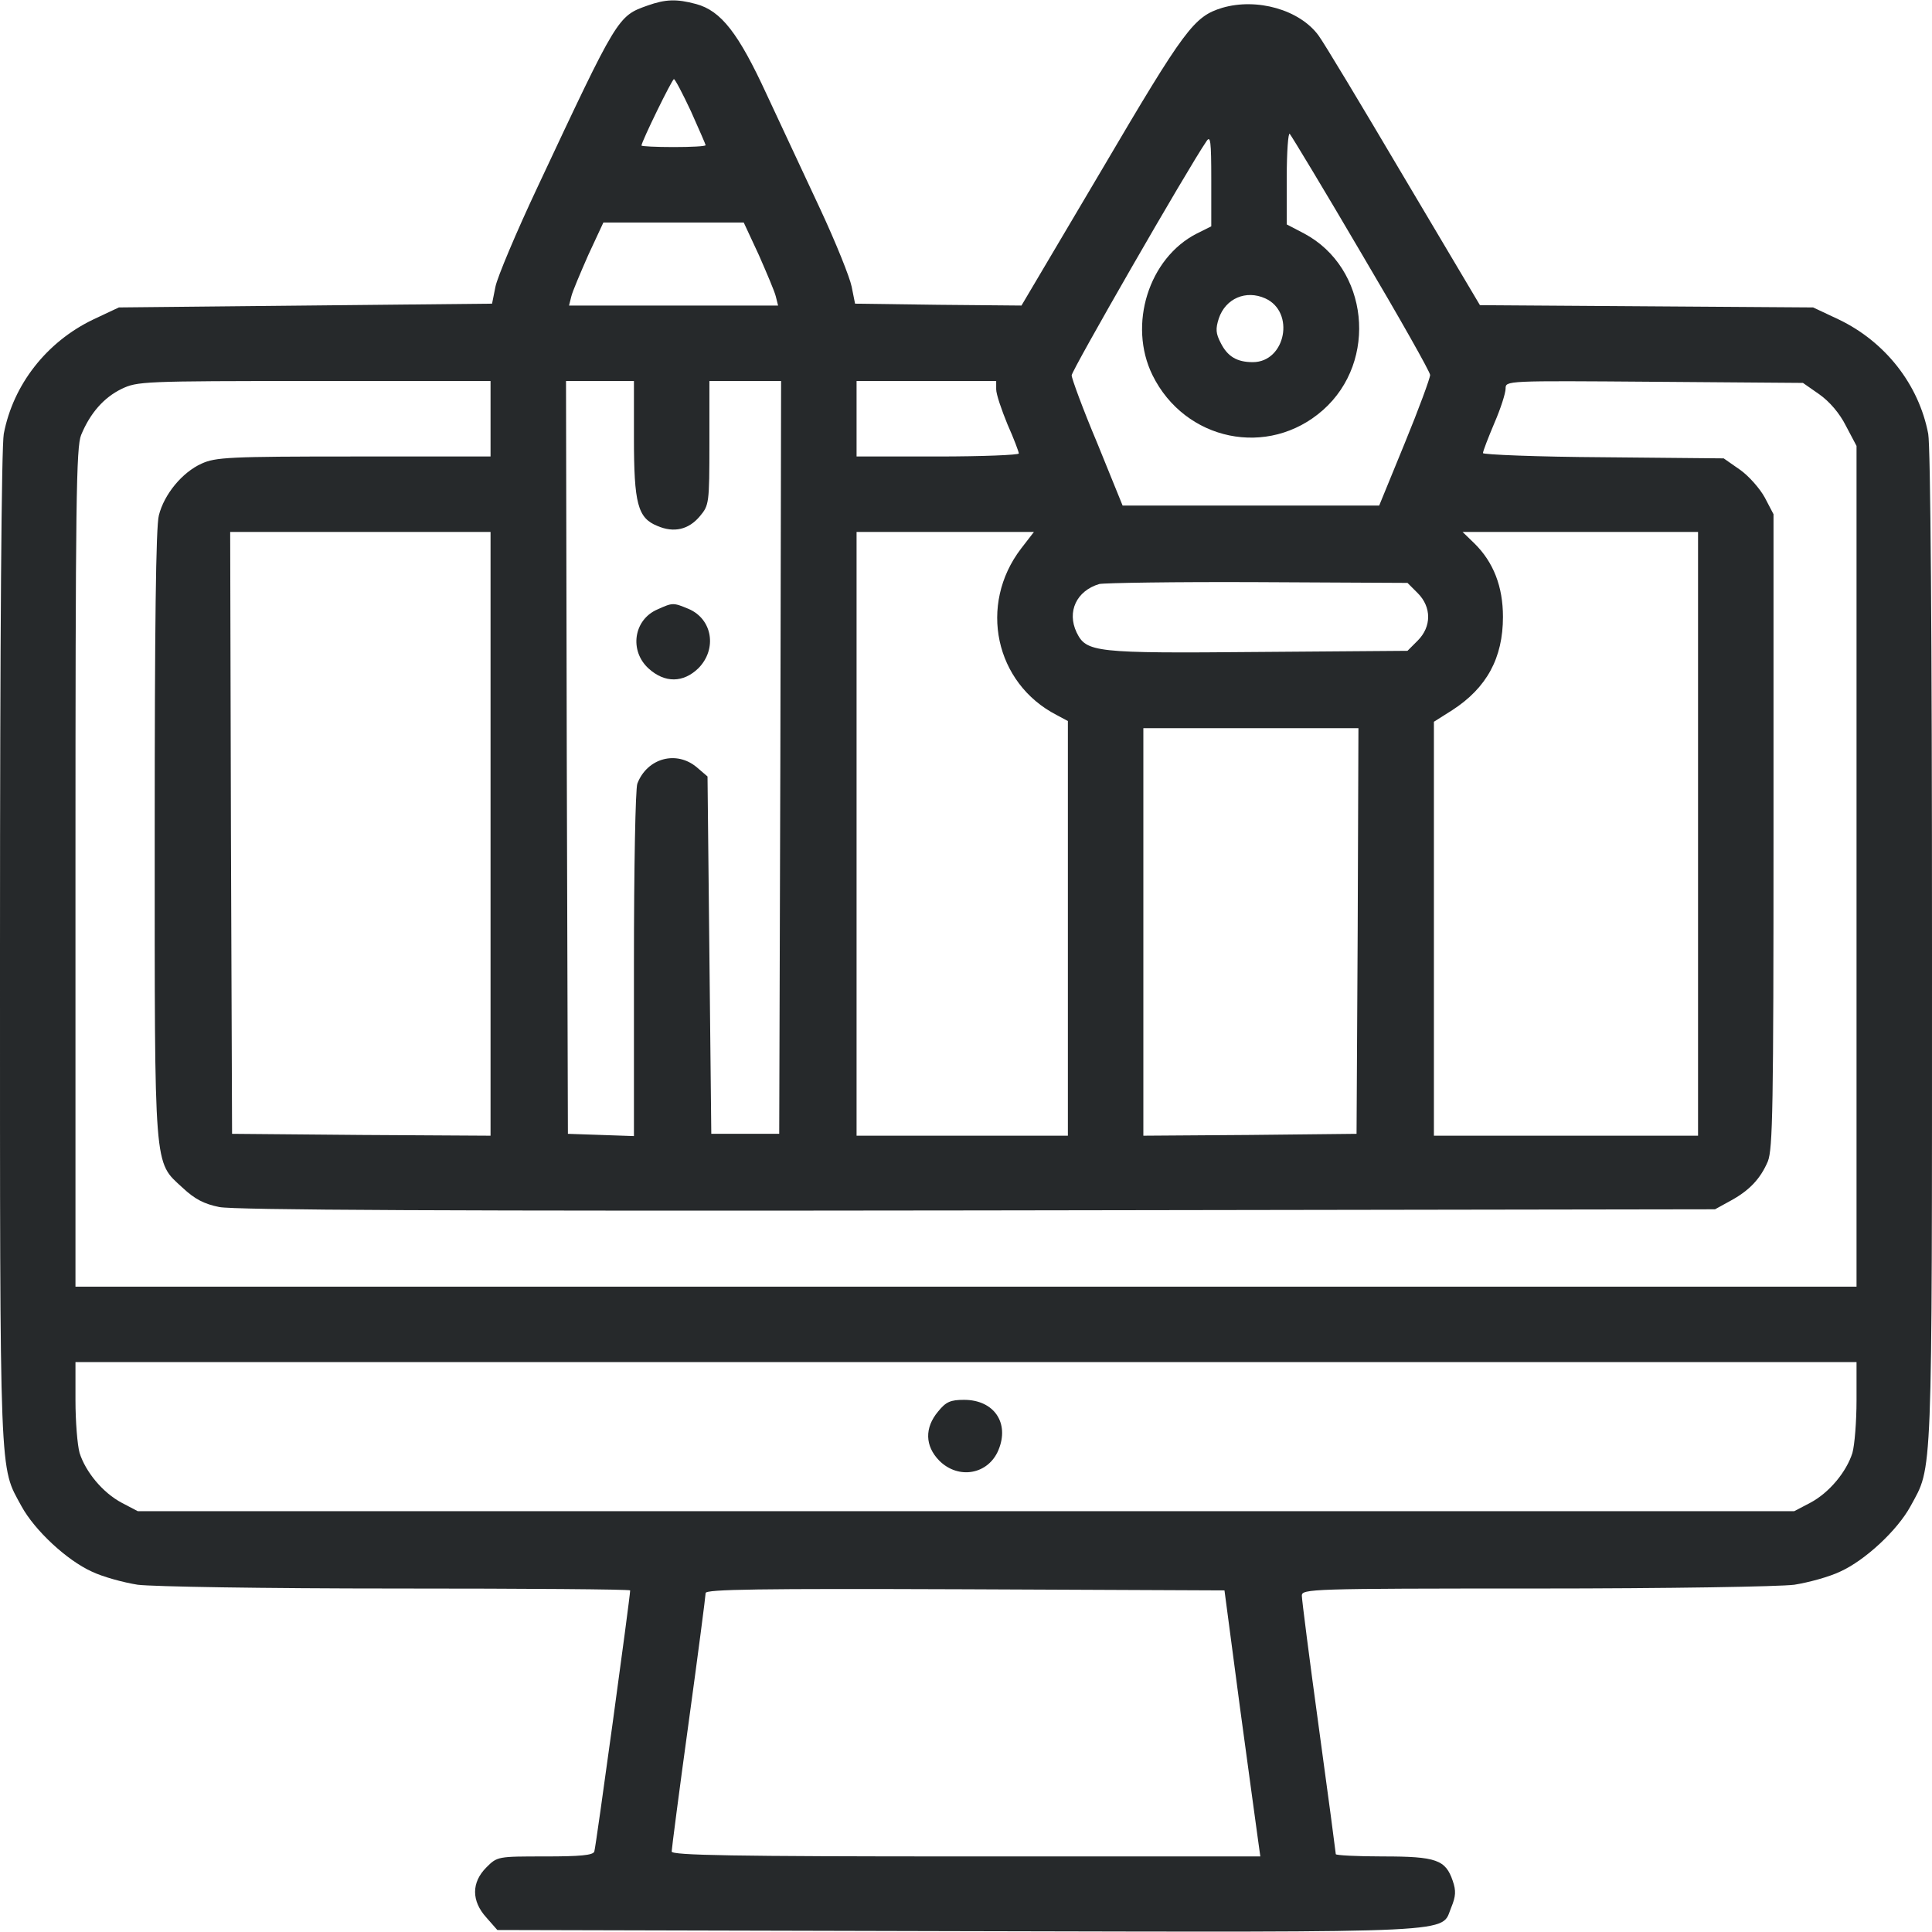 <svg version="1.1" xmlns="http://www.w3.org/2000/svg" xmlns:xlink="http://www.w3.org/1999/xlink" width="512pt" height="512pt" viewBox="0,0,256,256"><g fill="#26292b" fill-rule="nonzero" stroke="none" stroke-width="1" stroke-linecap="butt" stroke-linejoin="miter" stroke-miterlimit="10" stroke-dasharray="" stroke-dashoffset="0" font-family="none" font-weight="none" font-size="none" text-anchor="none" style="mix-blend-mode: normal"><g transform="translate(0,-0.013) scale(0.5,0.5)"><g transform="translate(0,512) scale(0.1,-0.1)"><path d="M1716,5105c-79,-28 -79,-28 -291,-480c-57,-121 -107,-240 -112,-265l-9,-45l-494,-5l-495,-5l-68,-32c-123,-59 -212,-172 -237,-303c-6,-34 -10,-525 -10,-1364c0,-1432 -2,-1369 57,-1478c35,-64 120,-143 186,-173c29,-14 84,-29 122,-35c41,-5 327,-10 688,-10c339,0 617,-2 617,-5c0,-17 -91,-682 -95,-692c-3,-10 -39,-13 -130,-13c-126,0 -127,0 -156,-29c-40,-40 -40,-89 0,-133l29,-33l1221,-3c1358,-3 1278,-6 1307,63c12,29 13,44 4,70c-19,56 -43,65 -185,65c-69,0 -125,3 -125,6c0,3 -20,154 -45,336c-25,182 -45,339 -45,349c0,18 22,19 618,19c360,0 646,5 687,10c38,6 93,21 122,35c66,30 151,109 186,173c59,109 57,46 57,1478c0,839 -4,1330 -10,1364c-25,131 -114,244 -237,303l-68,32l-442,3l-441,3l-203,342c-111,188 -212,356 -225,373c-50,68 -163,100 -255,73c-75,-23 -99,-55 -319,-429l-213,-360l-221,2l-220,3l-9,45c-5,25 -42,117 -83,205c-41,88 -105,225 -142,304c-75,163 -121,222 -187,240c-52,14 -81,13 -129,-4zM1831,4825c21,-47 39,-88 39,-90c0,-3 -38,-5 -85,-5c-47,0 -85,2 -85,4c0,10 81,176 86,176c3,0 23,-38 45,-85zM3608,4448c100,-169 182,-314 182,-322c0,-8 -30,-90 -67,-180l-68,-166h-340h-340l-67,165c-38,90 -68,172 -68,180c0,13 307,547 357,620c11,17 13,2 13,-103v-122l-38,-19c-128,-65 -183,-242 -118,-375c86,-175 307,-221 452,-93c147,130 121,377 -50,468l-46,24v124c0,69 4,121 8,116c5,-6 91,-148 190,-317zM2011,4444c21,-48 42,-97 45,-110l6,-24h-277h-277l6,24c3,13 24,62 45,110l40,86h186h186zM3353,4329c80,-36 54,-169 -33,-169c-42,0 -67,15 -85,51c-13,25 -14,37 -5,65c18,53 72,76 123,53zM1300,4010v-100h-362c-331,0 -367,-2 -404,-19c-51,-23 -99,-81 -113,-137c-8,-29 -11,-299 -11,-842c0,-904 -3,-869 74,-940c32,-30 57,-43 97,-51c39,-8 603,-11 2009,-9l1955,3l40,22c50,27 80,58 100,105c13,33 15,142 15,876v839l-23,44c-13,24 -43,58 -66,74l-43,30l-319,3c-175,1 -319,7 -319,11c0,5 14,41 30,79c17,39 30,80 30,92c0,21 0,21 394,18l394,-3l43,-30c27,-19 54,-50 71,-84l28,-53v-1114v-1114h-2360h-2360v1110c0,975 2,1115 15,1147c24,58 60,99 107,122c42,20 54,21 511,21h467zM1680,3960c0,-175 10,-213 62,-234c44,-19 83,-10 113,26c24,29 25,33 25,194v164h95h95l-2,-997l-3,-998h-90h-90l-5,473l-5,474l-28,24c-54,46 -132,25 -158,-43c-5,-14 -9,-220 -9,-479v-455l-87,3l-88,3l-3,998l-2,997h90h90zM2640,4088c0,-13 14,-54 30,-93c17,-38 30,-73 30,-77c0,-4 -97,-8 -215,-8h-215v100v100h185h185zM1300,2910v-800l-342,2l-343,3l-3,798l-2,797h345h345zM2706,3666c-114,-149 -69,-357 94,-441l30,-16v-549v-550h-280h-280v800v800h235h235zM4500,2910v-800h-350h-350v548v549l49,31c91,59 134,138 134,247c0,80 -25,145 -76,195l-31,30h312h312zM3757,3548c37,-37 37,-89 0,-126l-27,-27l-393,-3c-438,-4 -458,-1 -484,52c-26,55 0,110 60,128c12,3 201,6 419,5l398,-2zM3598,2653l-3,-538l-282,-3l-283,-2v540v540h285h285zM4920,1409c0,-56 -5,-119 -11,-140c-16,-50 -61,-105 -112,-132l-42,-22h-2195h-2195l-42,22c-51,27 -96,82 -112,132c-6,21 -11,84 -11,140v101h2360h2360zM3286,595c23,-171 45,-329 48,-352l6,-43h-780c-617,0 -780,3 -780,13c0,6 20,161 45,342c25,182 45,336 45,343c0,10 141,12 687,10l688,-3z"></path><path d="M1743,3505c-64,-27 -76,-110 -24,-157c43,-39 92,-38 132,1c50,51 37,130 -26,157c-41,17 -42,17 -82,-1z"></path><path d="M2486,1379c-36,-43 -35,-91 3,-130c51,-51 130,-37 157,28c30,72 -12,133 -91,133c-36,0 -48,-5 -69,-31z"></path></g></g></g></svg>